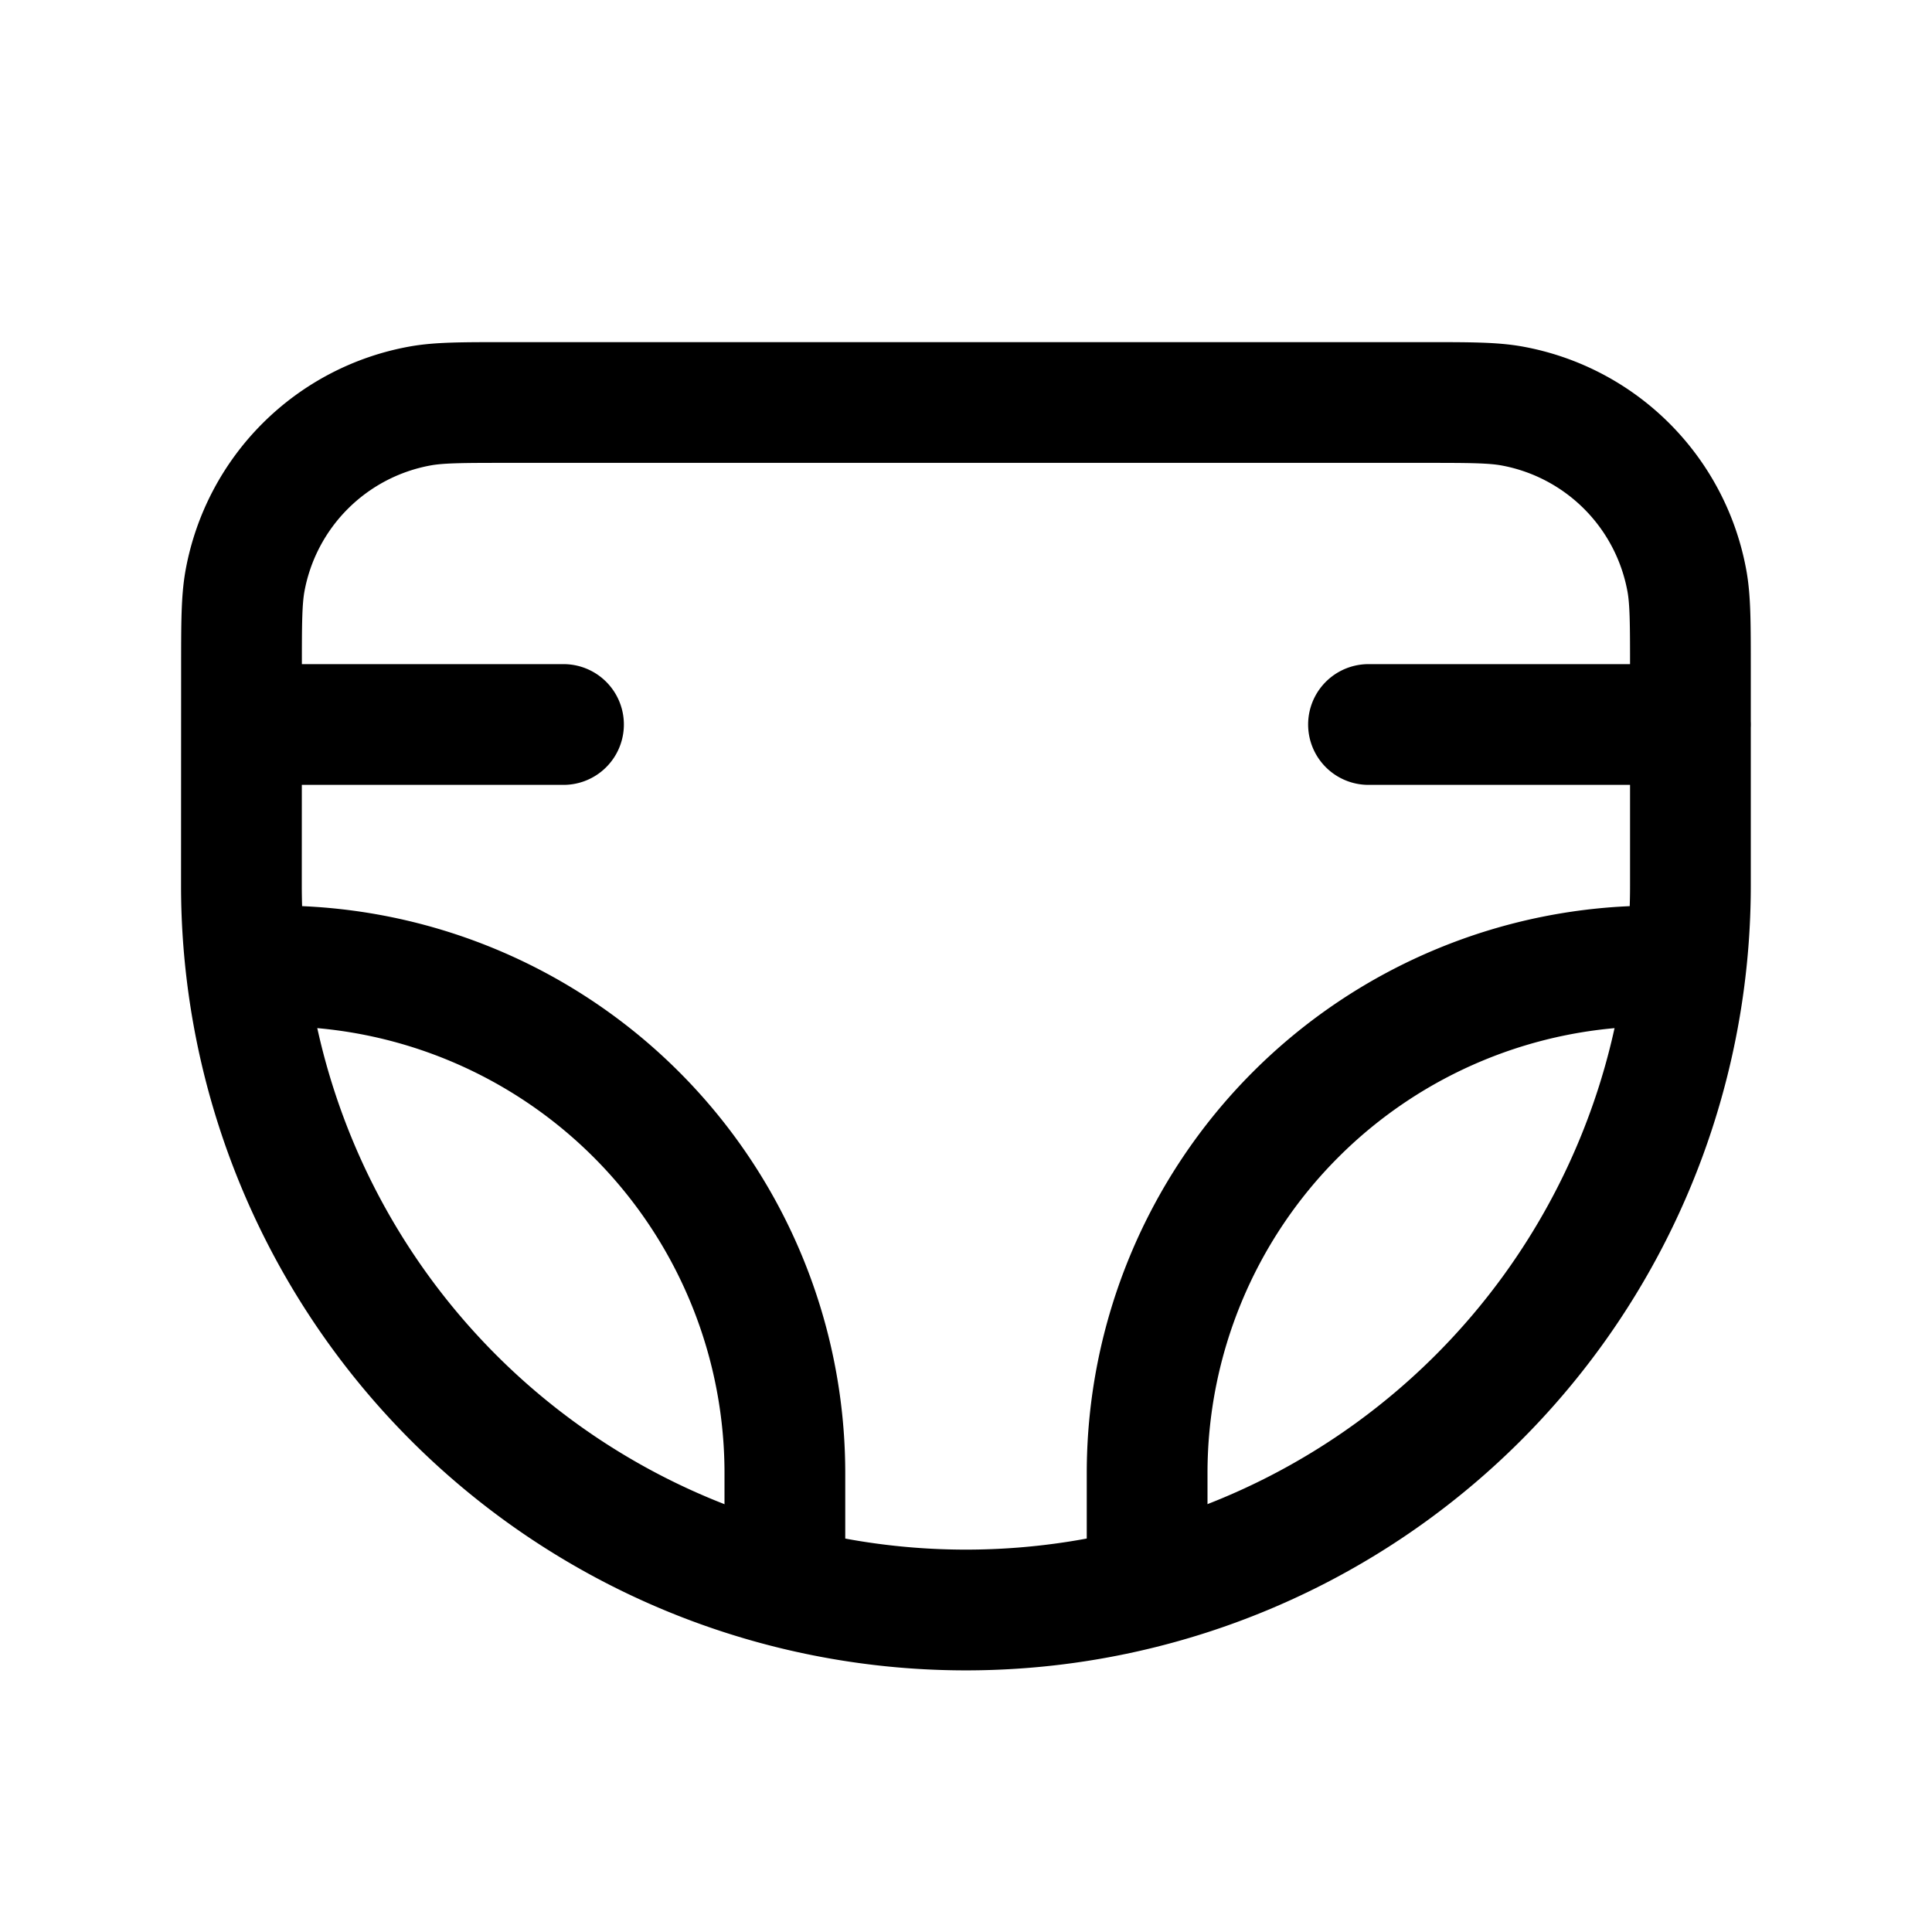 <svg xmlns="http://www.w3.org/2000/svg" fill="none" stroke-linecap="round" stroke-linejoin="round" viewBox="0 0 24 24" stroke-width="1.5" stroke="currentColor" aria-hidden="true" data-slot="icon" height="16px" width="16px">
  <path d="M3 8.323c0-.579 0-.868.044-1.11a2.7 2.7 0 0 1 2.17-2.169C5.453 5 5.743 5 6.323 5h11.353c.579 0 .868 0 1.11.044a2.7 2.7 0 0 1 2.169 2.17c.044.24.044.53.044 1.11V11a9 9 0 0 1-18 0zM17 9h4M3 9h4"/>
  <path d="M14.25 19.7v-1.4a6.3 6.3 0 0 1 6.3-6.3M9.75 19.7v-1.4a6.3 6.3 0 0 0-6.3-6.3"/>
</svg>
